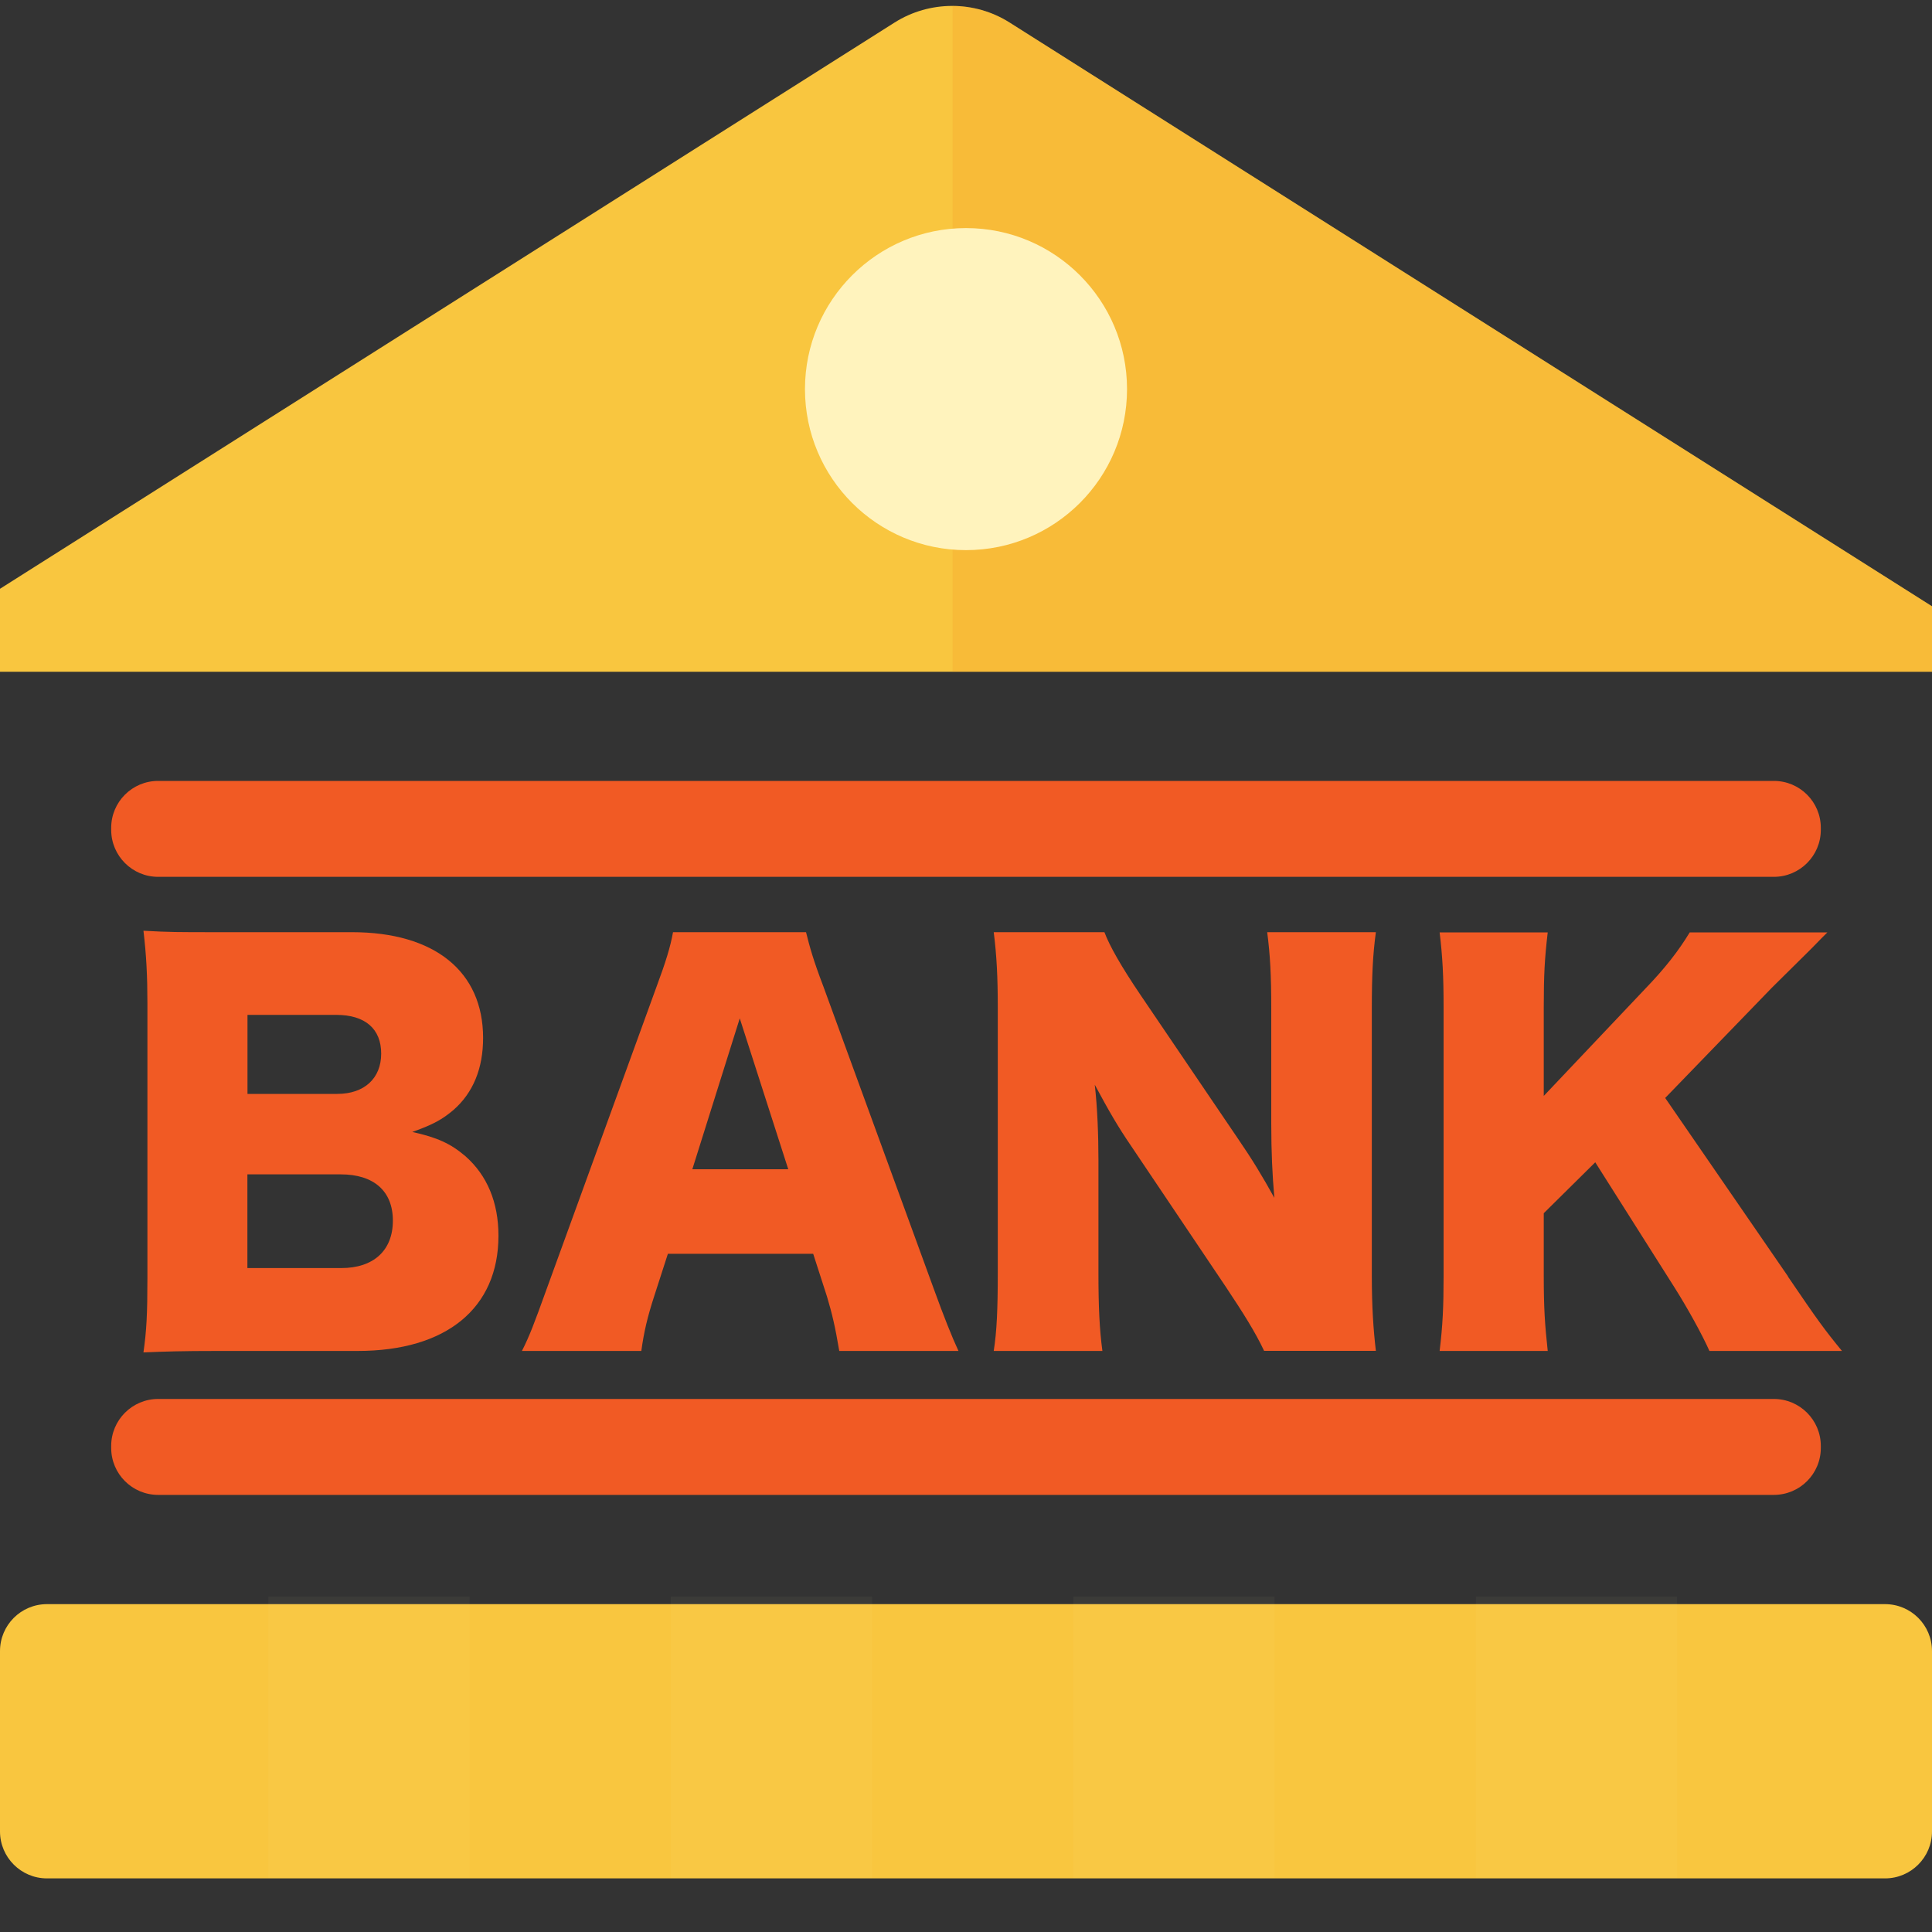 <svg width="20" height="20" viewBox="0 0 20 20" fill="none" xmlns="http://www.w3.org/2000/svg">
<rect x="0" y="0" width="20" height="20" fill="#333333" stroke="none"/>
<g clip-path="url(#clip0_121_5323)">
<path d="M20 6.276L10.451 0.233C10.089 0.004 9.624 0.004 9.261 0.233L0 6.095V6.954H20V6.276Z" fill="#F9C63F"/>
<path opacity="0.2" d="M20 6.954V6.277L10.451 0.234C10.271 0.12 10.067 0.061 9.861 0.061V6.954H20Z" fill="#F7931E"/>
<path d="M18.363 8.084H1.637C1.369 8.084 1.151 8.301 1.151 8.57V8.591C1.151 8.859 1.369 9.077 1.637 9.077H18.363C18.631 9.077 18.849 8.859 18.849 8.591V8.57C18.849 8.301 18.631 8.084 18.363 8.084Z" fill="#F15A24"/>
<path d="M18.363 14.482H1.637C1.369 14.482 1.151 14.7 1.151 14.968V14.989C1.151 15.258 1.369 15.475 1.637 15.475H18.363C18.631 15.475 18.849 15.258 18.849 14.989V14.968C18.849 14.7 18.631 14.482 18.363 14.482Z" fill="#F15A24"/>
<path d="M19.514 16.606H0.486C0.218 16.606 0 16.823 0 17.092V18.959C0 19.227 0.218 19.445 0.486 19.445H19.514C19.782 19.445 20 19.227 20 18.959V17.092C20 16.823 19.782 16.606 19.514 16.606Z" fill="#F9C63F"/>
<path d="M2.267 13.985C1.865 13.985 1.712 13.991 1.485 14C1.517 13.777 1.526 13.599 1.526 13.235V10.385C1.526 10.109 1.515 9.885 1.485 9.635C1.754 9.65 1.828 9.65 2.261 9.65H3.644C4.5 9.65 5.001 10.057 5.001 10.745C5.001 11.063 4.896 11.313 4.696 11.489C4.579 11.588 4.485 11.641 4.268 11.718C4.526 11.775 4.664 11.838 4.817 11.968C5.043 12.167 5.16 12.447 5.16 12.792C5.16 13.542 4.621 13.985 3.703 13.985H2.267ZM3.492 11.324C3.771 11.324 3.946 11.163 3.946 10.907C3.946 10.652 3.782 10.506 3.481 10.506H2.562V11.324H3.492ZM2.562 13.127H3.533C3.867 13.127 4.067 12.945 4.067 12.636C4.067 12.328 3.867 12.157 3.528 12.157H2.561V13.127H2.562Z" fill="#F15A24"/>
<path d="M8.688 13.985C8.646 13.735 8.614 13.599 8.561 13.422L8.418 12.979H6.914L6.771 13.422C6.703 13.631 6.665 13.792 6.639 13.985H5.403C5.482 13.829 5.529 13.704 5.657 13.349L6.797 10.213C6.892 9.957 6.94 9.802 6.967 9.65H8.344C8.382 9.802 8.418 9.936 8.524 10.213L9.669 13.349C9.769 13.625 9.854 13.839 9.922 13.985H8.686H8.688ZM7.658 10.542L7.167 12.104H8.16L7.658 10.542Z" fill="#F15A24"/>
<path d="M12.811 11.781C12.964 12.004 13.065 12.171 13.192 12.4C13.171 12.161 13.16 11.921 13.16 11.629V10.442C13.16 10.098 13.149 9.889 13.118 9.65H14.243C14.211 9.885 14.201 10.103 14.201 10.442V13.207C14.201 13.525 14.217 13.764 14.243 13.984H13.086C12.992 13.785 12.87 13.593 12.69 13.322L11.714 11.87C11.571 11.661 11.482 11.506 11.333 11.229C11.36 11.464 11.371 11.75 11.371 12.006V13.172C11.371 13.532 11.382 13.761 11.412 13.985H10.287C10.319 13.782 10.329 13.553 10.329 13.167V10.427C10.329 10.125 10.318 9.891 10.287 9.65H11.433C11.486 9.791 11.603 9.999 11.808 10.302L12.811 11.781Z" fill="#F15A24"/>
<path d="M18.508 13.214C18.82 13.673 18.889 13.767 19.068 13.985H17.696C17.622 13.818 17.47 13.542 17.332 13.324L16.514 12.032L15.981 12.559V13.214C15.981 13.538 15.992 13.709 16.022 13.985H14.903C14.935 13.72 14.944 13.527 14.944 13.214V10.423C14.944 10.104 14.933 9.902 14.903 9.652H16.022C15.99 9.923 15.981 10.095 15.981 10.423V11.345L17.032 10.235C17.238 10.021 17.375 9.845 17.492 9.652H18.917C18.822 9.745 18.785 9.788 18.711 9.86L18.342 10.225L17.238 11.366L18.51 13.214H18.508Z" fill="#F15A24"/>
<path d="M10 5.695C10.921 5.695 11.667 4.949 11.667 4.028C11.667 3.108 10.921 2.361 10 2.361C9.08 2.361 8.333 3.108 8.333 4.028C8.333 4.949 9.08 5.695 10 5.695Z" fill="#FFF3BD"/>
<g opacity="0.2">
<path opacity="0.2" d="M4.861 16.528H2.778V19.445H4.861V16.528Z" fill="#FFF3BD"/>
<path opacity="0.2" d="M9.028 16.528H6.944V19.445H9.028V16.528Z" fill="#FFF3BD"/>
<path opacity="0.2" d="M13.194 16.528H11.111V19.445H13.194V16.528Z" fill="#FFF3BD"/>
<path opacity="0.2" d="M17.361 16.528H15.278V19.445H17.361V16.528Z" fill="#FFF3BD"/>
</g>
</g>
<defs>
<clipPath id="clip0_121_5323">
<rect width="20" height="19.383" fill="white" transform="translate(0 0.061)"/>
</clipPath>
</defs>
</svg>
